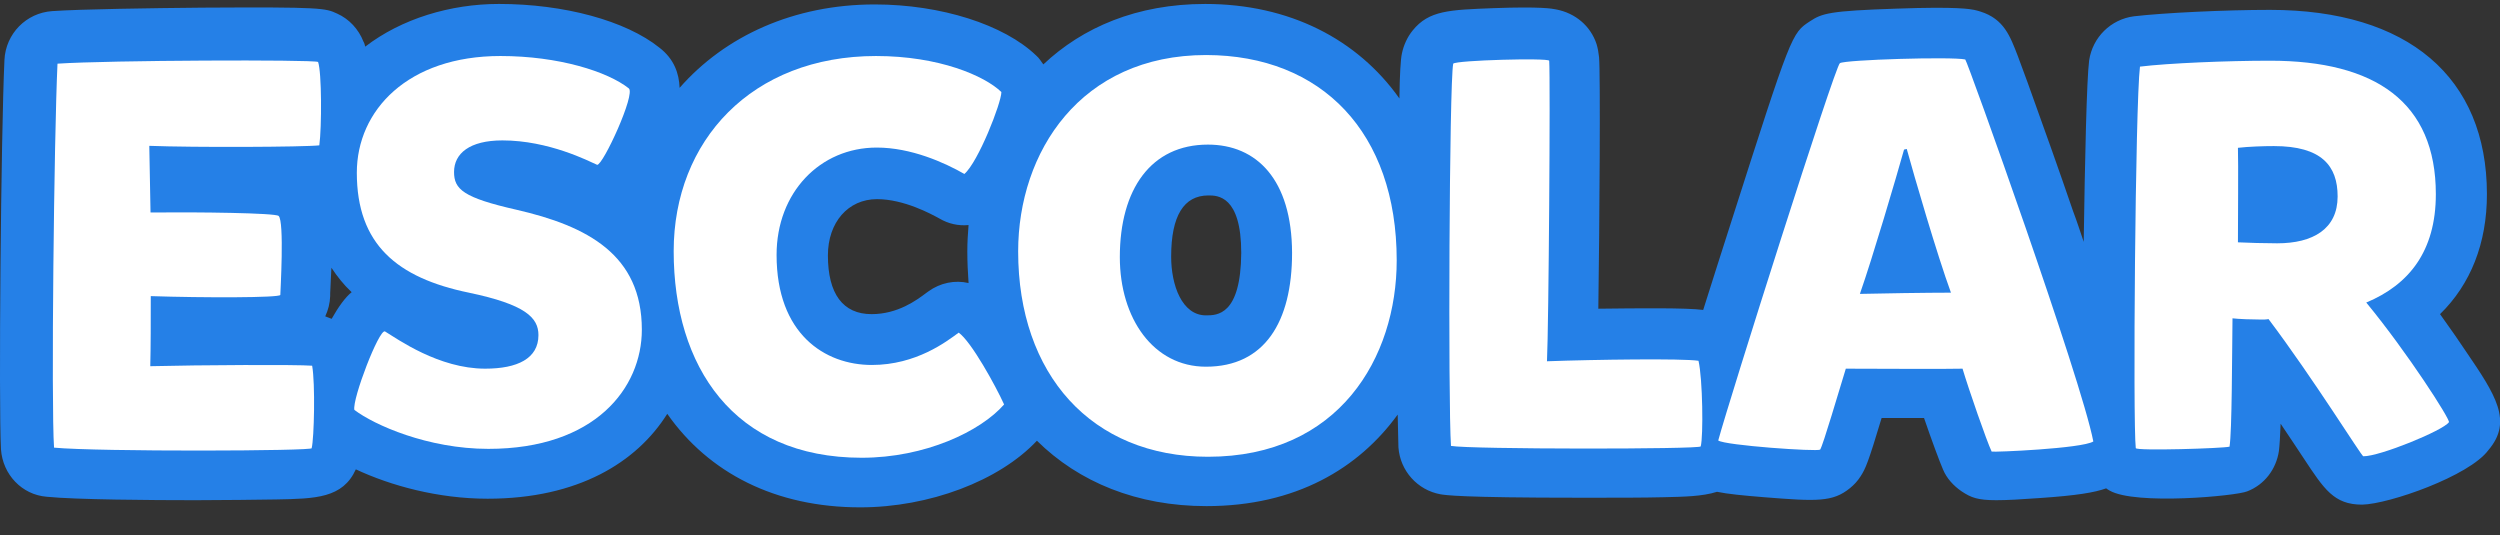 <?xml version="1.0" encoding="utf-8"?>
<!-- Generator: Adobe Illustrator 22.0.1, SVG Export Plug-In . SVG Version: 6.00 Build 0)  -->
<svg version="1.1" id="Layer_1" xmlns="http://www.w3.org/2000/svg" xmlns:xlink="http://www.w3.org/1999/xlink" x="0px" y="0px"
	 viewBox="0 0 1013.1 216.9" style="enable-background:new 0 0 1013.1 216.9;" xml:space="preserve">
<rect x="0" y="0" width="1013.1" height="216.9" fill="#333333" stroke="none"/>
<style type="text/css">
	.st0{fill:#2580E7;}
	.st1{fill:#FFFFFF;}
</style>
<g>
	<path class="st0" d="M999.3,142.4c-2.4-3.6-6.1-9-10.5-15.1c12.4-12.1,19-28.7,19-48.6c0-47.4-32-74.7-87.9-74.7
		c-18.2,0-43,1.2-55.1,2.6c-9.4,1.2-16.8,8.5-18.2,17.9c-1,7.8-1.7,40-2.2,73.5c-1.4-4.1-2.7-8.2-4.3-12.4
		c-5.4-15.8-11.6-33.2-16.8-47.6c-2.2-6.3-4.3-11.6-5.6-15.3c-3.1-8-5.6-15-15.1-18c-0.9-0.3-1.7-0.5-2.6-0.7
		c-1.7-0.3-6.5-1.4-31.5-0.5c-27.2,0.9-30.1,1.9-35,5.1c-7.5,4.9-7.5,4.9-32.1,81.8c-3.7,11.4-7.5,23.6-11.2,35.2
		c-6.6-0.9-26-0.7-42.5-0.5c0.5-34.7,0.9-95.2,0.3-101.9c-0.2-1.9-0.5-3.6-1-5.3c-2.4-7.3-8.5-12.6-16.5-14.1
		c-1.5-0.3-6-1.2-25.2-0.5c-18,0.7-26.2,0.9-32.8,9c-2.2,2.7-3.7,6-4.4,9.4c-0.5,2.2-0.9,8.8-1,18.2c-17-24-44.6-38.3-78.7-38.3
		c-27.7,0-49.7,9.5-65.6,24.5c-0.9-1.2-1.7-2.6-2.9-3.6C406.9,10,381.3,1.8,354.5,1.8c-32.8,0-60.7,12.8-79.1,33.8
		c-0.2-5.8-2.2-11.7-8.2-16.3c-13.6-10.9-38.6-17.7-65-17.7c-19.7,0-39.5,6-54.2,17.3c-0.2-0.7-0.3-1.4-0.7-2
		c-2-5.1-5.8-9.2-10.7-11.4c-4.8-2.2-6-2.7-54.6-2.4C61.3,3.3,32.9,3.7,21.2,4.5C10.6,5.2,2.3,13.7,1.8,24.3
		C0.4,54.7-0.6,163.9,0.4,182.1c0.7,10.2,8.5,18.4,18.5,19.2c11.6,1.2,43.7,1.4,59,1.4c0.7,0,1.2,0,1.9,0c12.1,0,23.5-0.2,32.1-0.3
		c16-0.3,27-0.5,32.3-12.2c14.1,6.6,33.3,11.9,53.4,11.9c36.7,0,60.5-14.8,72.8-34.4c16.8,24,43.9,37.9,78.2,37.9
		c27.9,0,56.3-10.7,71.6-27c17,16.8,40.6,26.5,68.7,26.5c36.2,0,61.7-15.3,77.5-37.1c0.2,6.6,0.2,11.4,0.3,13.3
		c0.7,9.5,7.7,17.3,17,19c1.9,0.3,7.3,1.4,57,1.4c1.2,0,2.4,0,3.4,0c11.4,0,21.8,0,29.9-0.2c8.3-0.2,15.8-0.3,21.8-2.2
		c4.4,0.9,10.5,1.5,19.2,2.2c21.3,1.7,27.7,2,34.7-3.7c1.7-1.4,3.1-2.9,4.3-4.8c2-3.1,3.1-5.6,8.5-23.6c6.3,0,12.2,0,17.2,0
		c2.9,8.5,6.3,17.7,7.7,20.9c1.5,3.6,4.3,6.6,7.5,8.8c3.9,2.6,6.6,3.6,14.1,3.6c4.3,0,9.9-0.3,18-0.9c14.5-1,21.8-2.2,26.5-3.9
		c0.5,0.3,0.9,0.7,1.4,0.9c10.4,6,51.4,2.2,55.8,0.3c7-2.7,11.7-9,12.8-16.3c0.3-2.4,0.5-6.1,0.7-11.1c3.6,5.3,6.8,10.2,9.4,14.1
		c8.2,12.4,12.2,18.7,23.6,18.7l0,0c10.9-0.2,43.5-11.6,51.2-22.1C1018.4,170.7,1011.3,160,999.3,142.4z M134.4,129.2
		c-0.9-0.3-1.7-0.7-2.6-1c1.2-2.6,1.9-5.3,2-8.2v-1c0.2-3.7,0.3-7.3,0.5-10.5c2.4,3.6,4.9,6.8,8.2,9.9
		C139.9,120.5,137.1,124.4,134.4,129.2z M376.2,118.1l-0.7,0.5c-4.1,3.1-11.7,8.7-22.3,8.7c-11.6,0-17.7-8.2-17.7-23.8
		c0-13.4,8.2-22.8,19.9-22.8c10.9,0,21.9,6,25.2,7.8c3.7,2.2,7.8,3.1,11.9,2.7c-0.3,3.6-0.5,7.1-0.5,10.7c0,4.3,0.2,8.5,0.5,12.8
		C387,113.4,381,114.6,376.2,118.1z M488.7,127.8c-9.7,0-14.1-12.2-14.1-23.8c0-16.5,5.1-24.8,15.1-24.8c3.6,0,13.3,0,13.3,23.3
		C502.8,127.8,493.2,127.8,488.7,127.8z"/>
	<g>
		<path class="st1" d="M126.3,181.6c1.7,1.2-86.7,1.5-104.4-0.2c-1.2-17.5,0-125.7,1.4-155.6c20.7-1.4,103.2-1.7,105.6-0.7
			c1.5,4.1,1.5,26.5,0.5,33.8c-6.3,0.7-50.7,0.9-68.9,0.2l0.5,27c19.6-0.2,50.5,0.2,51.9,1.4c2.4,2,0.7,31.1,0.7,32
			c0,1.2-31.3,1.2-52.5,0.5c0,10,0,20.7-0.2,28.4c20.1-0.5,59.4-0.7,65.6-0.2C127.8,155.5,127.3,177.7,126.3,181.6z"/>
		<path class="st1" d="M143.6,166.1c-0.9-4.4,10-32.8,12.4-31.8c5.1,3.1,21.8,15.1,40.6,15.1c13.1,0,21.6-4.1,21.6-13.6
			c0-7.1-5.3-12.4-28.2-17.2c-29.1-6-45.4-19.6-45.4-48.6c0-25.3,20.7-47.3,58.2-47.3c23.6,0,43.4,6.3,52,13.1
			c2.9,2.2-10.4,31.1-12.8,31c-3.4-1.5-19.6-9.9-38.4-9.9c-13.3,0-19.6,5.3-19.6,12.8c0,7,3.7,10.4,25.3,15.3
			c28.7,6.6,50.8,18.2,50.8,48.6c0,23.6-18.9,48.3-62.2,48.3C173.4,181.9,151.6,172.2,143.6,166.1z"/>
		<path class="st1" d="M353.3,147.9c18,0,30.3-9.5,35.2-13.1c5.1,3.6,15,21.6,18.4,29.1c-9.5,10.9-32,21.6-57.7,21.6
			c-52,0-76.2-37.1-76.2-83.7c0-44.7,31.6-79.1,82-79.1c25.5,0,44,8,50.8,14.6c0,4.4-9.4,28.4-15,33.2c-8-4.6-21.6-10.7-35.5-10.7
			c-23,0-40.6,18.2-40.6,43.5C314.7,135.3,334.2,147.9,353.3,147.9z"/>
		<path class="st1" d="M566,105.5c0,39.3-23.3,79.6-76.5,79.6c-47.3,0-76.9-33.5-76.9-83.2c0-40.3,25.3-79.6,76.2-79.6
			C535.6,22.4,566,53.7,566,105.5z M489.5,58.6c-23,0-35.7,18-35.7,45.6c0,24.8,13.6,44.4,34.9,44.4c23.8,0,34.9-18.2,34.9-46.1
			C523.5,72.7,509.2,58.6,489.5,58.6z"/>
		<path class="st1" d="M689.2,180.9c-0.2,1.2-93.5,1.2-101.2-0.2c-1.2-17.2-0.7-146.9,0.9-154.9c1.2-1.4,38.4-2.4,38.9-1.2
			c0.5,7.3-0.2,107.6-0.9,121.8c19.4-0.7,54.8-1.2,61.4-0.2C690,153.5,690.3,176.8,689.2,180.9z"/>
		<path class="st1" d="M795.3,149.4c-5.3,0.2-39.3,0-47.3,0c-2.7,8.7-9.2,31-10.4,32.8c-1.2,0.9-38.6-1.7-41.3-3.7
			c4.3-16,47.3-151.7,49.3-152.9c2-1.4,45.4-2.7,50.8-1.5c0.7,0.2,47.1,129.6,51.9,154.8c-4.6,2.9-40.5,4.4-41.2,4.1
			C805.1,178.8,797.8,157.8,795.3,149.4z M771.6,60.6c-3.1,11.1-12.8,44-17.9,58.5c7.5-0.2,27.7-0.5,36.9-0.5
			c-5.6-15.3-15-47.6-17.9-58.2C772.5,60.3,772.1,60.6,771.6,60.6z"/>
		<path class="st1" d="M865.5,181.6c-1.2-10.4-0.2-139.1,1.7-154.6c11.4-1.4,35.4-2.4,52.7-2.4c42.7,0,67.2,16.8,67.2,54.1
			c0,23.1-10.9,36.7-28.2,43.9c16.8,20.4,34.2,47.6,33.5,48.5c-2.4,3.4-28.1,13.9-34.7,13.8c-0.7,0-20.1-31.3-38.4-55.6
			c-0.9,0.2-2,0.2-2.9,0.2c-3.7,0-9.2-0.2-11.7-0.5c-0.2,15.3-0.2,45.6-1.2,52C901.2,181.7,865.7,182.8,865.5,181.6z M922.8,98.6
			c14.5,0,24.5-5.8,24.5-19c0-12.4-6.5-20.4-25.8-20.4c-4.3,0-10.2,0.2-14.6,0.7c0.2,6,0,30.4,0,38.3
			C911.1,98.4,917.7,98.6,922.8,98.6z"/>
	</g>
</g>
</svg>
